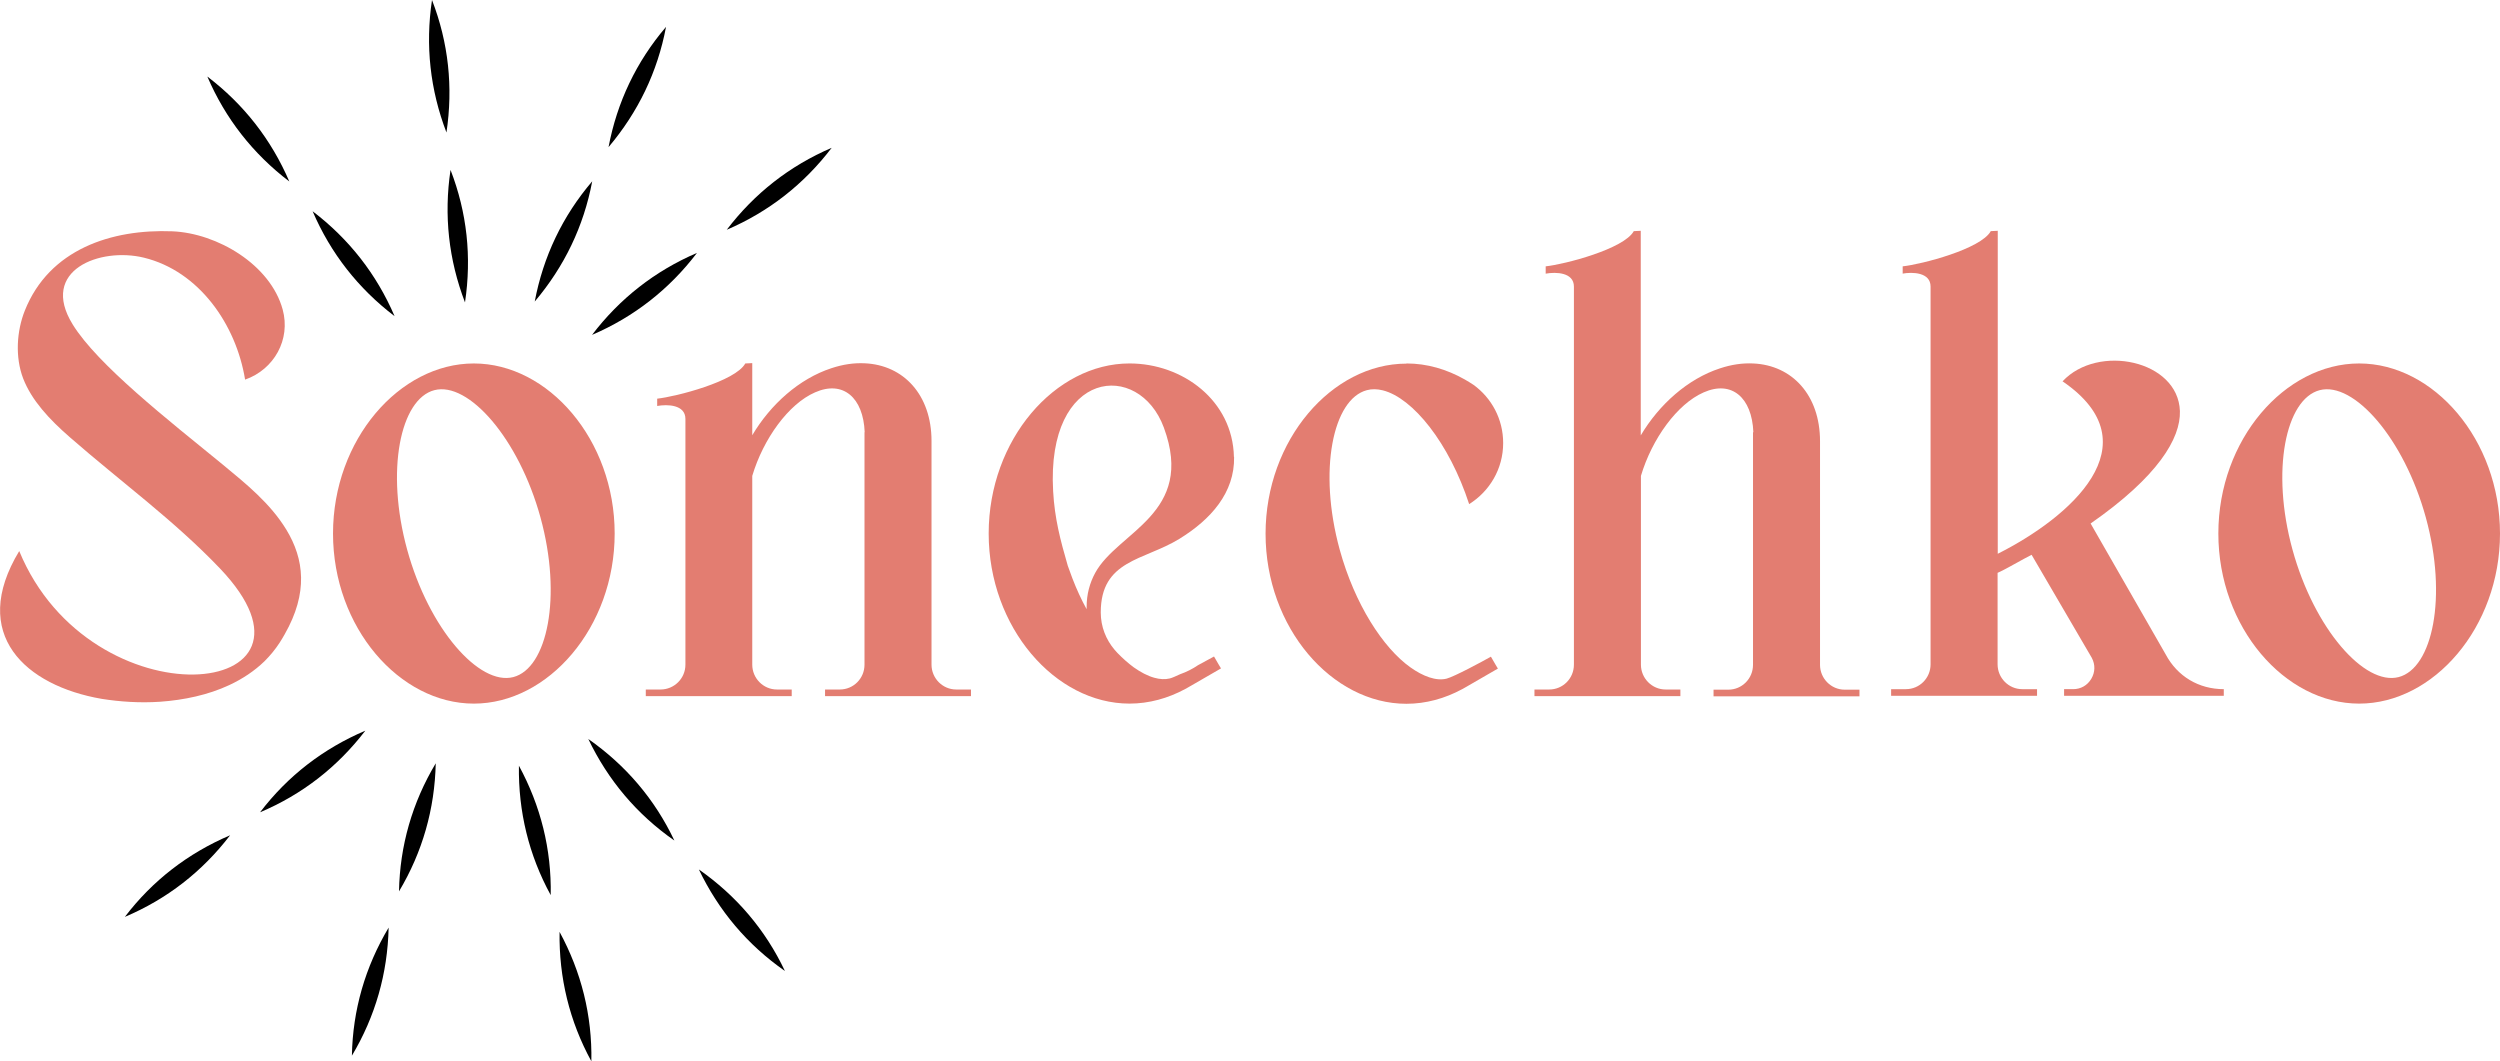 <?xml version="1.0" encoding="UTF-8"?><svg id="Layer_1" xmlns="http://www.w3.org/2000/svg" viewBox="0 0 146.99 62.39"><defs><style>.cls-1{fill:#e37d71;}</style></defs><path class="cls-1" d="M4.27,19.07c1.46,2.37,5.6,5.61,8.82,8.24,1.38,1.14,2.8,2.28,3.75,3.84,1.04,1.72,1.29,3.7-.1,6.14-.09,.16-.19,.33-.3,.5-.26,.4-.56,.76-.89,1.09-.6,.58-1.3,1.04-2.07,1.4-1.24,.58-2.66,.88-4.07,.98-1.19,.08-2.36,0-3.43-.17-4.47-.77-7.82-3.78-4.85-8.69h0c4.23,10.24,19.2,8.78,11.8,1.02-2.7-2.83-5.88-5.14-8.81-7.7-1.23-1.07-2.26-2.18-2.76-3.47-.48-1.26-.38-2.79,.1-3.99,1.44-3.61,5.1-4.8,8.67-4.66,2.64,.11,5.77,1.96,6.49,4.6,.48,1.76-.5,3.52-2.21,4.12-.53-3.25-2.71-6.38-5.95-7.17-2.57-.63-6.16,.73-4.19,3.92Z"/><path class="cls-1" d="M36.14,31.37c0,5.52-3.91,10-8.28,10s-8.28-4.48-8.28-10,3.91-10,8.28-10,8.28,4.48,8.28,10Zm-10.6-8.43c-2,.52-2.88,4.72-1.6,9.38,1.28,4.66,4.24,8.01,6.24,7.49,2-.52,2.88-4.72,1.6-9.38-1.28-4.66-4.24-8.01-6.24-7.49Z"/><path class="cls-1" d="M50.84,25.41c-.08-2.03-1.27-3.07-2.92-2.34-1.56,.68-3.04,2.73-3.69,4.91v11.1c0,.8,.65,1.46,1.45,1.46h.87v.39h-8.58v-.39h.87c.8,0,1.46-.65,1.46-1.46v-14.45c0-.84-1.06-.87-1.66-.76v-.43c1.12-.12,4.6-1.02,5.18-2.07l.41-.02v4.24c1.08-1.82,2.76-3.32,4.65-3.94,.69-.23,1.34-.32,1.96-.29,2.29,.1,3.93,1.86,3.93,4.57v13.15c0,.8,.65,1.46,1.45,1.46h.87v.39h-8.58v-.39h.87c.8,0,1.45-.65,1.45-1.46v-13.67Z"/><path class="cls-1" d="M72.56,26.86c.04,2.11-1.37,3.69-3.23,4.83-2.07,1.27-4.61,1.22-4.61,4.32,0,.84,.31,1.6,.81,2.19,.06,.06,.11,.13,.17,.19,.32,.33,.64,.61,.95,.84,.41,.29,.82,.51,1.22,.62,.32,.09,.63,.11,.91,.04,.13-.03,.35-.13,.61-.25,.37-.13,.73-.31,1.05-.53,.39-.21,.74-.4,.94-.51l.26,.45,.15,.25-1.73,1-.37,.21c-1.02,.55-2.13,.86-3.28,.86-4.37,0-8.28-4.48-8.28-10s3.91-10,8.28-10c3.13,0,6.07,2.18,6.14,5.5Zm-4.13-1.72c-1.46-3.96-6.92-3.46-6.51,3.74,.09,1.61,.42,2.86,.86,4.38l.27,.74c.25,.65,.53,1.26,.84,1.82v-.15c0-.72,.18-1.39,.5-1.98,1.32-2.44,5.91-3.48,4.04-8.55Z"/><path class="cls-1" d="M82.7,21.37c1.2,0,2.36,.34,3.42,.94,.18,.1,.35,.21,.52,.32,1.06,.77,1.74,2.01,1.74,3.42,0,1.52-.8,2.84-2,3.59-1.17-3.59-3.31-6.25-5.08-6.69-.32-.08-.64-.09-.93-.01-2,.52-2.88,4.72-1.6,9.38,.88,3.2,2.55,5.78,4.16,6.92,.73,.52,1.51,.82,2.13,.66,.45-.12,2.09-1,2.6-1.29l.26,.45,.15,.25-1.73,1-.37,.21c-1.02,.55-2.13,.86-3.28,.86-4.38,0-8.28-4.48-8.28-10s3.91-10,8.28-10Z"/><path class="cls-1" d="M103.09,25.41c-.08-2.03-1.27-3.07-2.92-2.34-1.56,.68-3.04,2.73-3.69,4.91v11.1c0,.8,.65,1.46,1.45,1.46h.87v.39h-8.58v-.39h.87c.8,0,1.45-.65,1.45-1.46V16.85c0-.84-1.06-.87-1.66-.76v-.43c1.12-.12,4.6-1.02,5.18-2.07l.41-.02v12.03c1.08-1.82,2.76-3.32,4.65-3.94,.69-.23,1.34-.32,1.96-.29,2.29,.1,3.93,1.86,3.93,4.57v13.15c0,.8,.65,1.46,1.45,1.46h.87v.39h-8.58v-.39h.87c.8,0,1.45-.65,1.45-1.46v-13.67Z"/><path class="cls-1" d="M111.87,16.09v-.43c1.12-.12,4.6-1.02,5.18-2.07l.41-.02v18.99c4.2-2.11,9.24-6.43,3.81-10.14,2.08-2.23,6.8-1.24,6.9,1.75,.05,1.61-1.3,3.86-5.25,6.61l4.41,7.69c.69,1.3,1.95,2.05,3.42,2.05v.39h-9.39v-.39h.53c.45,0,.84-.22,1.07-.61,.23-.39,.24-.83,.03-1.23l-3.54-6.06c-.47,.23-1.57,.88-2,1.06v5.38c0,.8,.65,1.46,1.45,1.46h.87v.39h-8.58v-.39h.87c.8,0,1.45-.65,1.45-1.46V16.85c0-.84-1.06-.87-1.66-.76Z"/><path class="cls-1" d="M146.99,31.37c0,5.52-3.91,10-8.28,10s-8.28-4.48-8.28-10,3.91-10,8.28-10,8.28,4.48,8.28,10Zm-10.6-8.43c-2,.52-2.88,4.72-1.6,9.38,1.28,4.66,4.24,8.01,6.24,7.49,2-.52,2.88-4.72,1.6-9.38-1.28-4.66-4.24-8.01-6.24-7.49Z"/><g><g><path d="M27.34,17.78c-.96-2.51-1.25-5.12-.85-7.79,.97,2.51,1.25,5.12,.85,7.79h0Z"/><path d="M26.25,7.79c-.96-2.51-1.25-5.12-.85-7.79,.97,2.51,1.25,5.12,.85,7.79h0Z"/></g><g><path d="M31.44,17.73c.5-2.64,1.63-5.02,3.38-7.07-.5,2.65-1.64,5.01-3.38,7.07h0Z"/><path d="M35.78,8.65c.5-2.64,1.63-5.02,3.38-7.07-.5,2.65-1.64,5.01-3.38,7.07h0Z"/></g><g><path d="M23.2,18.59c-2.14-1.63-3.76-3.7-4.82-6.17,2.14,1.63,3.76,3.7,4.82,6.17h0Z"/><path d="M17.01,10.67c-2.14-1.63-3.76-3.7-4.82-6.17,2.14,1.63,3.76,3.7,4.82,6.17h0Z"/></g><g><path d="M34.81,19.69c1.63-2.14,3.7-3.76,6.17-4.82-1.63,2.14-3.7,3.76-6.17,4.82h0Z"/><path d="M42.73,13.51c1.63-2.14,3.7-3.76,6.17-4.82-1.63,2.14-3.7,3.76-6.17,4.82h0Z"/></g><g><g><path d="M25.62,44.88c-.06,2.69-.78,5.22-2.16,7.53,.05-2.69,.78-5.22,2.16-7.53h0Z"/><path d="M22.85,54.54c-.06,2.69-.78,5.22-2.16,7.53,.05-2.69,.78-5.21,2.16-7.53h0Z"/></g><g><path d="M30.51,45.02c1.28,2.36,1.92,4.91,1.87,7.61-1.29-2.36-1.91-4.92-1.87-7.61h0Z"/><path d="M32.9,54.79c1.28,2.36,1.92,4.91,1.87,7.61-1.29-2.36-1.91-4.92-1.87-7.61h0Z"/></g><g><path d="M21.48,42.96c-1.64,2.14-3.71,3.75-6.19,4.8,1.63-2.14,3.71-3.74,6.19-4.8h0Z"/><path d="M13.53,49.11c-1.64,2.14-3.71,3.75-6.19,4.8,1.63-2.14,3.71-3.74,6.19-4.8h0Z"/></g><g><path d="M34.59,43.45c2.2,1.54,3.91,3.54,5.06,5.97-2.21-1.54-3.9-3.55-5.06-5.97h0Z"/><path d="M41.09,51.12c2.2,1.54,3.91,3.54,5.06,5.97-2.21-1.54-3.9-3.55-5.06-5.97h0Z"/></g></g></g></svg>